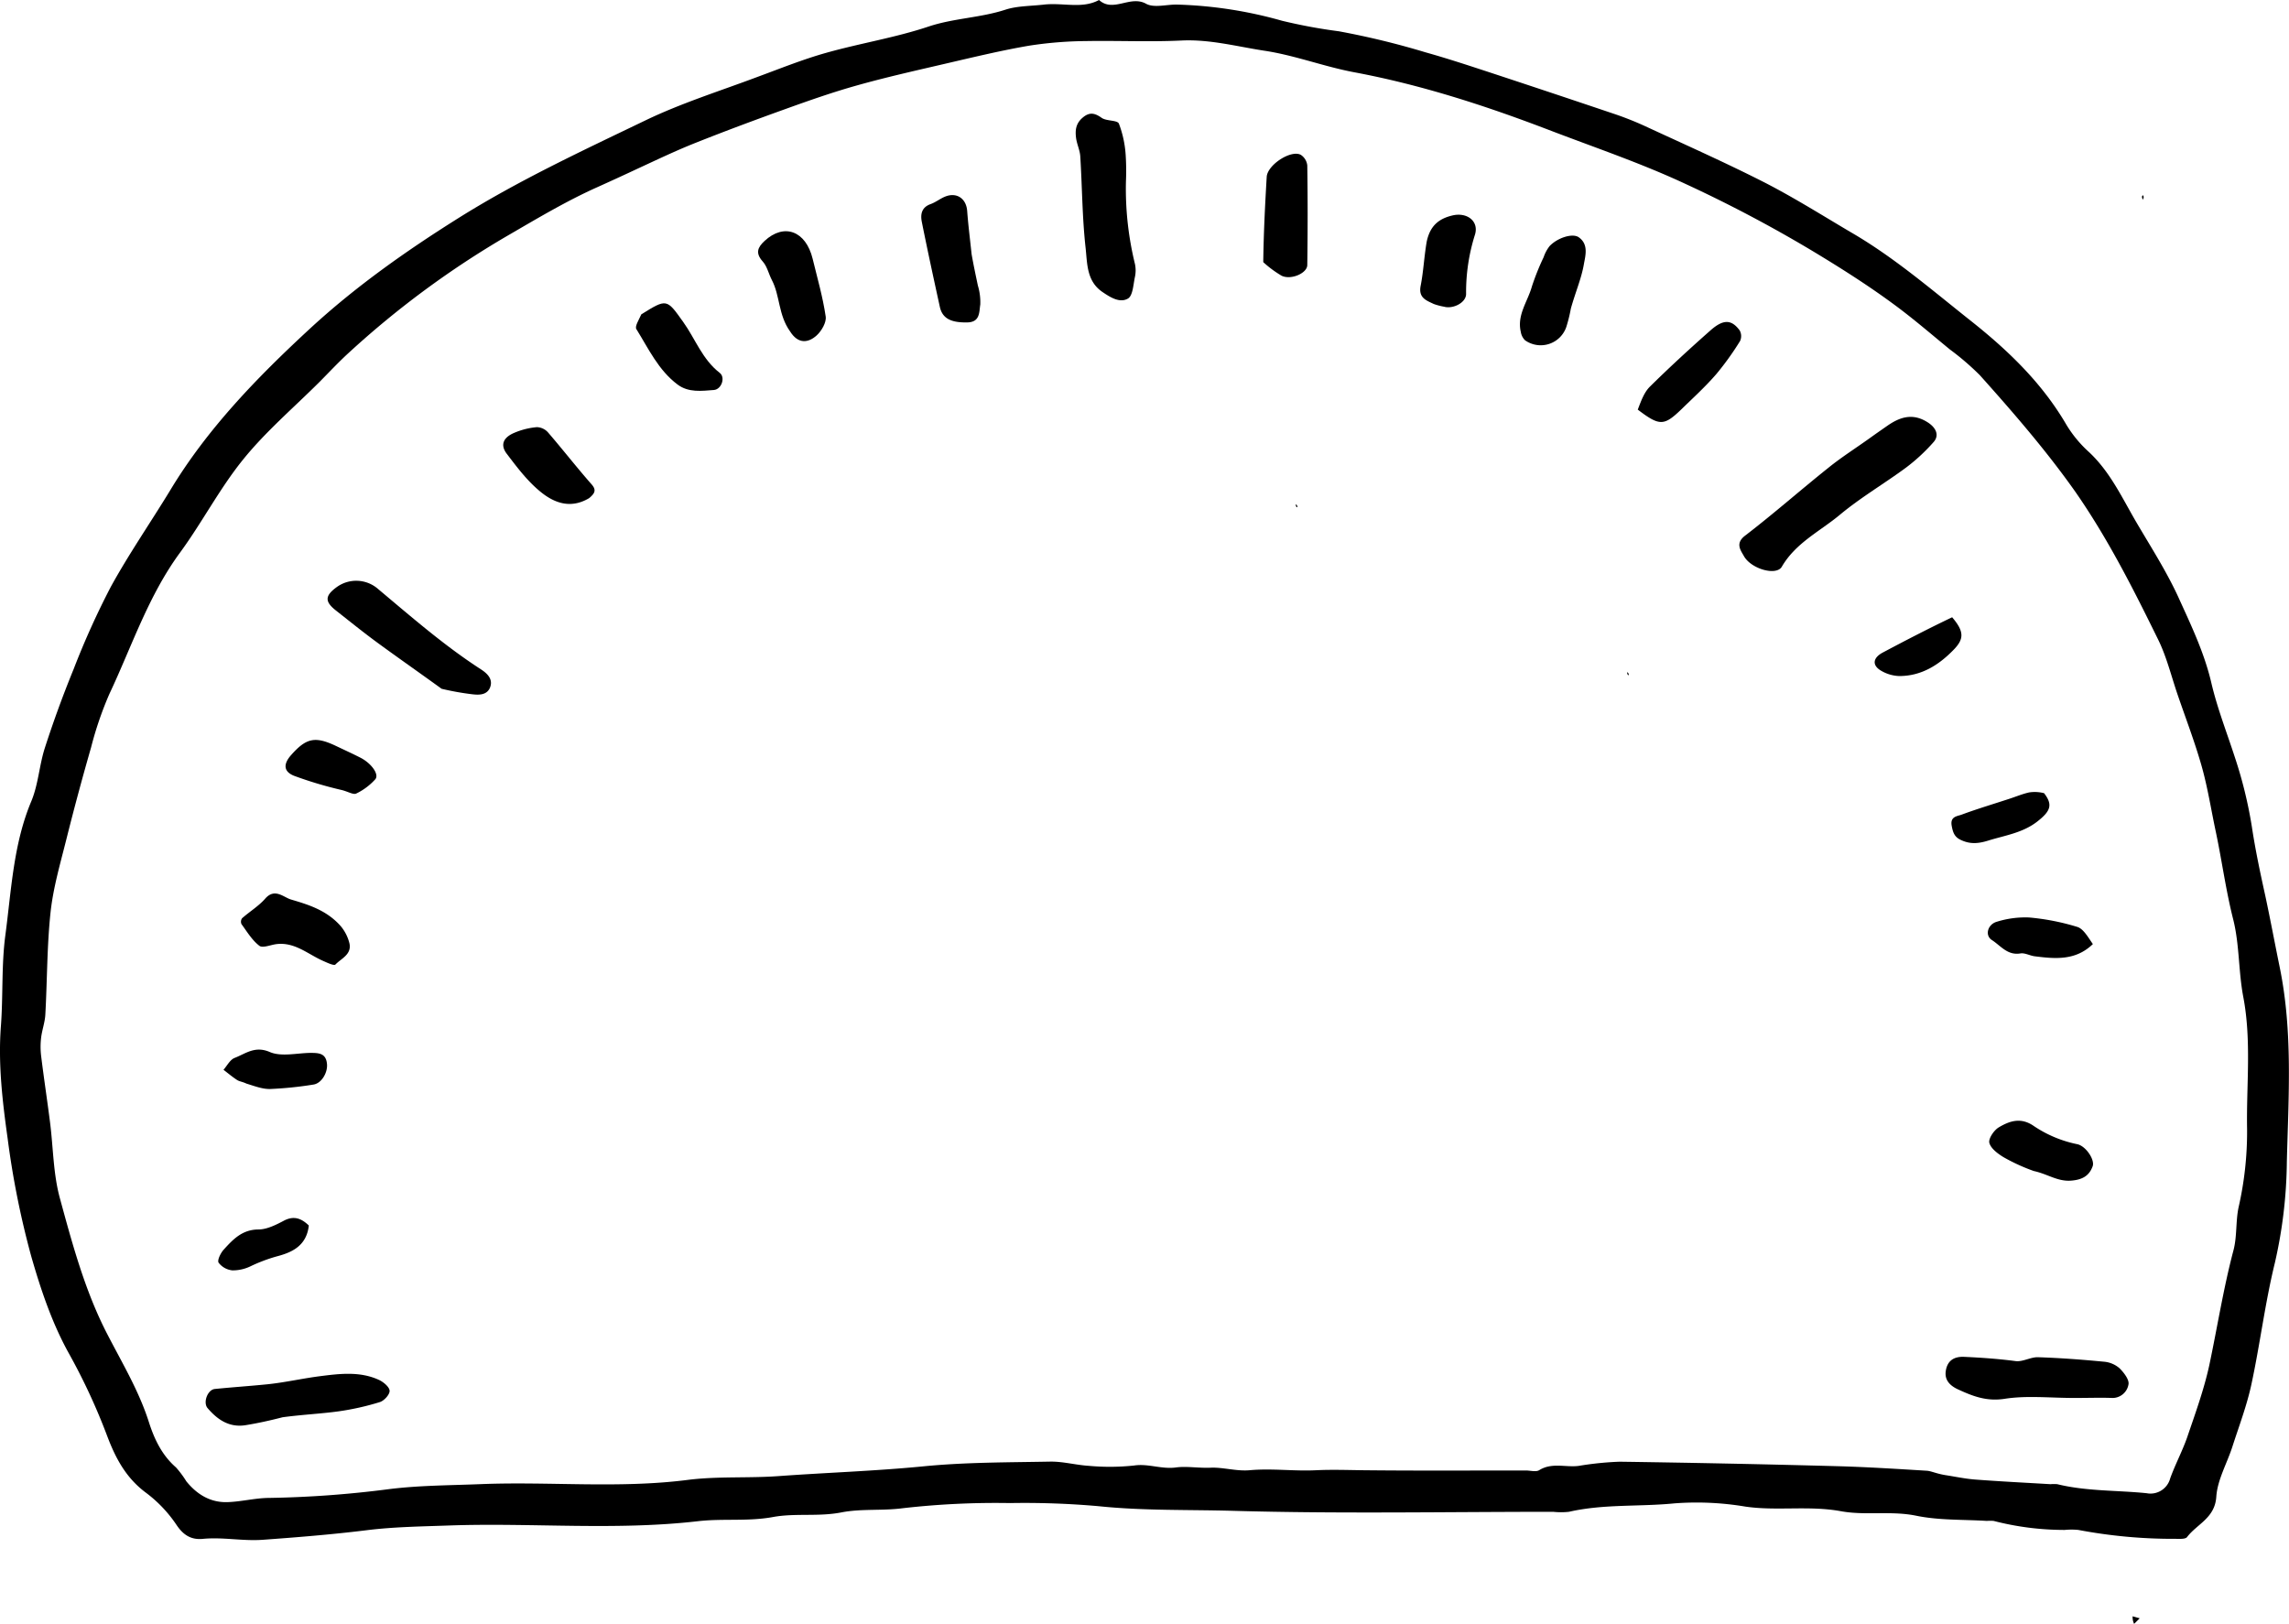<svg xmlns="http://www.w3.org/2000/svg" viewBox="0 0 542.8 385.14"><title>meter2</title><g id="レイヤー_2" data-name="レイヤー 2"><g id="レイヤー_1-2" data-name="レイヤー 1"><path d="M247.62,1.08c4.69-.47,9,1.07,13-1.08C264,3.07,268-1.21,271.77.89c1.92,1.06,4.92.13,7.43.2A101.2,101.2,0,0,1,304,4.92a126.4,126.4,0,0,0,13.49,2.5,189.74,189.74,0,0,1,20.58,5c5.28,1.48,10.5,3.21,15.71,4.92q14.44,4.76,28.84,9.62A74.76,74.76,0,0,1,390,29.87c9.48,4.39,19.05,8.64,28.36,13.37C425.31,46.8,432,51,438.76,55c10.4,6,19.47,13.88,28.85,21.3,8.8,7,16.73,14.68,22.44,24.5a28.73,28.73,0,0,0,5.3,6.4c5.11,4.76,7.92,11,11.36,16.85s7,11.41,9.8,17.47c3,6.62,6.19,13.21,7.87,20.42,1.4,6,3.66,11.74,5.56,17.6A103.81,103.81,0,0,1,534,196.12c.83,5.51,2,11,3.2,16.43,1.2,5.63,2.26,11.3,3.41,16.92,3.12,15.28,2.07,30.66,1.68,46a111.68,111.68,0,0,1-2.83,24c-2.34,9.52-3.52,19.33-5.59,28.93-1.08,5-2.94,9.88-4.52,14.79-1.28,3.95-3.53,7.81-3.79,11.81-.33,5.06-4.58,6.45-6.93,9.55-.44.57-2,.41-3,.42a120.29,120.29,0,0,1-22.79-2.11,16.47,16.47,0,0,0-3.22,0,67.15,67.15,0,0,1-16.87-2.14,10.77,10.77,0,0,0-1.61,0c-5.59-.35-11.3-.11-16.74-1.23-6-1.23-12,0-17.86-1.07-7.59-1.39-15.23,0-22.69-1.1a69.77,69.77,0,0,0-16.79-.76c-8.31.83-16.73.11-25,2a17.38,17.38,0,0,1-3.75,0c-25.3,0-50.6.49-75.87-.23-10.61-.3-21.3,0-31.82-1.09a199,199,0,0,0-21.11-.75,194.76,194.76,0,0,0-25.35,1.21c-4.92.66-9.88.08-14.62,1-5.45,1.07-11,.13-16.24,1.1-6,1.1-12,.3-17.87,1-19.56,2.24-39.18.33-58.75,1-6.67.24-13.39.32-20,1.16-8.13,1-16.25,1.65-24.4,2.24-4.8.34-9.46-.68-14.19-.22-2.73.26-4.62-.86-6.28-3.38a31.26,31.26,0,0,0-7.29-7.63c-4.65-3.49-7.11-8.1-9.11-13.41a145.39,145.39,0,0,0-9-19.43c-4-7.15-6.7-15.12-9-23.16A205.51,205.51,0,0,1,1.81,270C.56,261.1-.46,252.26.21,243.42c.55-7.22.11-14.51,1.06-21.61C2.7,211.12,3.15,200.2,7.44,190c1.66-4,1.87-8.52,3.21-12.66q3.06-9.47,6.83-18.69a191.67,191.67,0,0,1,8.8-19.48c4.28-7.79,9.36-15.14,14-22.75C49.13,101.69,61,89.5,73.44,78,84.27,68,96.3,59.51,108.78,51.68,122.91,42.82,138,35.8,153,28.58c8.48-4.09,17.56-6.94,26.41-10.26,5.44-2,10.86-4.2,16.43-5.77,8.06-2.28,16.42-3.6,24.34-6.25,6-2,12.28-2.06,18.23-4,2.73-.89,5.75-.84,9.18-1.21M461.31,349.86c2.36.36,4.71.87,7.08,1.05,5.95.45,11.9.75,17.85,1.1a9.58,9.58,0,0,1,1.61,0c7,1.71,14.12,1.42,21.18,2.14a4.83,4.83,0,0,0,5.6-3.53c1.18-3.27,2.84-6.38,4-9.66,1.93-5.68,4-11.34,5.27-17.18,1.92-9.07,3.35-18.24,5.73-27.23.88-3.31.5-6.93,1.23-10.28a80.45,80.45,0,0,0,2-18.5c-.19-10.44,1.08-20.9-.9-31.32-1.16-6.08-.89-12.47-2.4-18.43-1.75-6.91-2.67-13.93-4.14-20.86-1.09-5.11-1.89-10.31-3.3-15.33-1.62-5.74-3.77-11.34-5.71-17-1.51-4.4-2.61-9-4.64-13.14-5.89-12-11.9-23.92-19.6-35C485.26,106.89,477.47,97.9,469.5,89a62.5,62.5,0,0,0-7.12-6.12c-4.41-3.62-8.74-7.36-13.33-10.73-6.23-4.59-12.76-8.72-19.42-12.73a319.35,319.35,0,0,0-30.07-15.86C389,38.64,378,34.93,367.19,30.78c-15-5.74-30.21-10.67-46-13.63-7.23-1.35-14.23-4.07-21.49-5.14-6.46-1-12.84-2.72-19.54-2.4-7.52.36-15.07,0-22.6.13A92.59,92.59,0,0,0,244,10.84c-6.63,1.14-13.19,2.73-19.75,4.25-7,1.63-14.07,3.21-21,5.16-5.76,1.61-11.42,3.6-17,5.61-7.18,2.58-14.33,5.24-21.41,8.06-4.62,1.84-9.13,4-13.63,6.08q-4.74,2.22-9.49,4.36c-7.44,3.32-14.48,7.55-21.55,11.65A217.09,217.09,0,0,0,82.62,83.75c-2.38,2.18-4.58,4.55-6.86,6.84-6.07,6.06-12.68,11.69-18.05,18.32-5.62,6.92-9.77,15-15.06,22.21-7.5,10.23-11.39,22.19-16.71,33.46a83.65,83.65,0,0,0-4.35,12.72q-3.12,10.84-5.86,21.79c-1.43,5.71-3.11,11.44-3.74,17.26-.86,8.05-.79,16.19-1.24,24.29-.1,1.84-.78,3.64-1,5.48a18.19,18.19,0,0,0,0,4.3c.65,5.27,1.45,10.53,2.12,15.8.76,6,.75,12.15,2.31,17.9,3,11,6,22.18,11.32,32.42,3.51,6.8,7.45,13.37,9.79,20.7,1.32,4.13,3.11,7.89,6.46,10.81a23.71,23.71,0,0,1,2.43,3.27c2.48,3.08,5.66,5.05,9.67,4.95,3.27-.09,6.52-.95,9.78-1a250.83,250.83,0,0,0,28.72-2.1c7.15-.88,14.4-.88,21.61-1.17,16.35-.66,32.73,1.08,49.08-1,7.13-.91,14.39-.38,21.63-.91,11.34-.82,22.72-1.19,34.08-2.29,10-1,20.14-.95,30.22-1.14,3.07-.06,6.15.81,9.24,1a54.25,54.25,0,0,0,10.74-.08c3.37-.5,6.46.93,9.94.46,2.52-.34,5.39.19,8.23.06s6.15.88,9.21.6c5.29-.48,10.55.27,15.8,0,3.66-.17,7.3-.05,10.95,0,12.92.14,25.83.06,38.75.06,1.08,0,2.41.41,3.18-.08,3-1.86,6.21-.63,9.29-1a75.46,75.46,0,0,1,9.78-1q25.6.36,51.22,1.05c7.21.19,14.41.65,21.62,1.09C458,348.9,459.12,349.5,461.31,349.86Z"/><path d="M506.07,385.14a3.68,3.68,0,0,1-.35-1.8l1.68.48Z"/><path d="M508.13,46.29c.36.36.18.72,0,1.08C508,47,507.78,46.65,508.13,46.29Z"/><path d="M443.81,103.61c1.39-1,2.52-1.77,3.63-2.55,3-2.11,6-3.15,9.51-1,2.12,1.28,3,3.13,1.61,4.74a43.64,43.64,0,0,1-6.53,6.07c-5.18,3.83-10.8,7.11-15.73,11.22-4.7,3.92-10.46,6.64-13.77,12.32-1.3,2.24-7.31.53-9-2.54-.75-1.35-2.12-3,.32-4.85,6.73-5.16,13.1-10.79,19.73-16.08C436.74,108.38,440.21,106.21,443.81,103.61Z"/><path d="M267,43.06a74.78,74.78,0,0,0,2.12,19.48,7.31,7.31,0,0,1,0,3.19c-.38,1.78-.48,4.38-1.63,5.07-1.93,1.15-4.19-.27-6.08-1.56-3.84-2.62-3.56-6.93-4-10.65-.78-7.13-.79-14.33-1.24-21.5-.09-1.48-.81-2.9-1-4.38-.22-1.75-.1-3.36,1.51-4.76s2.86-1.21,4.56,0c1.16.81,3.7.5,4.09,1.37a25.46,25.46,0,0,1,1.6,7.35A58.61,58.61,0,0,1,267,43.06Z"/><path d="M104.72,163.36c-5.25-3.81-10.26-7.3-15.19-10.91-3.32-2.43-6.5-5-9.76-7.57-2.79-2.16-2.78-3.55.07-5.63a7.87,7.87,0,0,1,9.87.49c7.89,6.61,15.65,13.39,24.32,19,1.42.92,3,2.3,2.16,4.36-.73,1.73-2.52,1.76-4.13,1.57A64,64,0,0,1,104.72,163.36Z"/><path d="M492,331.56c-5.91,0-11.38-.62-16.62.2-4.31.67-7.58-.62-11.17-2.28-2.1-1-3.11-2.4-2.79-4.38.35-2.23,1.77-3.42,4.4-3.29,4.06.19,8.07.47,12.1,1,1.73.25,3.64-1,5.44-.91,5.23.17,10.46.57,15.67,1.07a6.42,6.42,0,0,1,3.59,1.55c1,1,2.33,2.69,2.12,3.81a3.86,3.86,0,0,1-4.15,3.22C497.9,331.46,495.21,331.56,492,331.56Z"/><path d="M67,336.14c-3.09.8-5.9,1.41-8.73,1.87-3.87.63-6.68-1.27-9.05-4.05-1.12-1.32,0-4.36,1.72-4.53,4.14-.42,8.29-.69,12.43-1.11s8.39-1.4,12.56-1.93c4.56-.58,9.49-1.2,14,.92,1.05.5,2.44,1.68,2.46,2.57s-1.31,2.35-2.32,2.66a62.59,62.59,0,0,1-9.83,2.2C76,335.32,71.63,335.51,67,336.14Z"/><path d="M230.4,60.28c.5,2.83,1,5.12,1.48,7.42a13.77,13.77,0,0,1,.58,4.53c-.29,1.75,0,4.19-3.1,4.24-3.81.07-5.88-.91-6.49-3.68-1.47-6.72-2.93-13.44-4.28-20.18-.35-1.76-.06-3.44,2.08-4.2,1.23-.44,2.3-1.33,3.53-1.81,2.73-1.05,4.93.53,5.15,3.42C229.59,53.27,230,56.5,230.4,60.28Z"/><path d="M299.56,62.17c.09-6.93.43-13.58.82-20.23.17-2.82,5.73-6.47,8.08-5.22A3.44,3.44,0,0,1,310,39.23c.12,7.88.11,15.75,0,23.63,0,1.92-3.81,3.6-6.06,2.55A25.54,25.54,0,0,1,299.56,62.17Z"/><path d="M372.5,73.2a34.63,34.63,0,0,1-1.09,4.39,6.42,6.42,0,0,1-9.78,3.11,3.62,3.62,0,0,1-1-2c-.94-4,1.64-7.19,2.63-10.74A57.58,57.58,0,0,1,366.05,61a8.86,8.86,0,0,1,1.41-2.63c1.89-2,5.47-3.12,6.92-2.09,2.38,1.67,1.57,4.36,1.21,6.39C375,66.09,373.57,69.34,372.5,73.2Z"/><path d="M187.34,78.58c-2.79-3.9-2.36-8.46-4.3-12.15-.76-1.46-1.12-3.25-2.18-4.42-1.78-2-1.2-3.34.45-4.87,4.62-4.29,9.78-2.4,11.4,4.25,1.11,4.54,2.41,9.07,3.09,13.68.21,1.4-1,3.45-2.16,4.5C191.67,81.34,189.27,81.67,187.34,78.58Z"/><path d="M80.76,219.61a10.05,10.05,0,0,1,2.11,4.15c.55,2.62-1.93,3.55-3.33,5-.34.34-1.92-.42-2.86-.83-3.65-1.59-6.78-4.58-11.2-4-1.37.19-3.25,1-4,.37-1.71-1.32-2.91-3.33-4.22-5.13a1.42,1.42,0,0,1,.14-1.38c1.81-1.6,3.94-2.88,5.5-4.67,2.25-2.57,4.34-.31,6.07.21C73.08,214.55,77.41,215.84,80.76,219.61Z"/><path d="M388.37,97.15c.77-2,1.49-4.08,2.89-5.46,4.64-4.58,9.45-9,14.34-13.32,3.06-2.71,5-2.63,6.94,0a2.78,2.78,0,0,1,.09,2.51A67.87,67.87,0,0,1,407,88.72c-2.59,3-5.5,5.64-8.32,8.39C394.57,101.06,393.53,101.07,388.37,97.15Z"/><path d="M152.08,74.55c6.06-3.76,6-3.71,9.93,1.81,2.87,4,4.52,8.87,8.66,12.07,1.42,1.1.41,3.94-1.4,4.07-2.9.22-6,.64-8.57-1.28-4.56-3.4-6.91-8.52-9.8-13.17C150.5,77.41,151.47,75.91,152.08,74.55Z"/><path d="M139.7,118.15c-4.47,2.66-8.37,1.06-11.51-1.5s-5.57-5.81-8-9c-1.6-2.08-.91-3.87,1.77-5a17.48,17.48,0,0,1,5.33-1.34,3.69,3.69,0,0,1,2.65,1.23c3.51,4.07,6.81,8.32,10.36,12.35C141.47,116.23,141.07,117,139.7,118.15Z"/><path d="M338.32,57.32c.78-3.69,2.78-5.45,6.15-6.23s6.23,1.31,5.32,4.49a45.16,45.16,0,0,0-2.13,14.08c.07,2.09-3.06,3.69-5.23,3.08A14.72,14.72,0,0,1,340,72.1c-1.77-.85-3.67-1.45-3.12-4.29C337.55,64.45,337.69,61,338.32,57.32Z"/><path d="M482.3,277.74a44.47,44.47,0,0,1-7.2-3.29c-1.36-.83-3-2.05-3.36-3.39-.25-1,1.09-3,2.24-3.68,2.46-1.46,5.07-2.42,8.07-.48a28.66,28.66,0,0,0,10.47,4.46c2.06.37,4.27,3.68,3.73,5.22-.83,2.34-2.52,3.25-5.19,3.44C487.89,280.24,485.57,278.45,482.3,277.74Z"/><path d="M496.29,223.91c-4.13,4-9,3.49-13.77,2.9-1.16-.14-2.35-.86-3.42-.68-3.07.52-4.7-1.86-6.75-3.17-1.75-1.12-1-3.76,1.21-4.36a22.63,22.63,0,0,1,7.57-1,55.27,55.27,0,0,1,11.4,2.22C494,220.23,495.05,222.13,496.29,223.91Z"/><path d="M80.76,187.31a93.29,93.29,0,0,1-11-3.3c-2.53-1-2.62-2.77-.76-4.89,3.52-4,5.61-4.52,10.29-2.38,2.1,1,4.19,1.95,6.25,3,2.61,1.37,4.45,4,3.43,5.11a14.5,14.5,0,0,1-4.48,3.35C83.75,188.57,82.4,187.65,80.76,187.31Z"/><path d="M58.43,257c-.91-.44-1.63-.49-2.17-.83-1.14-.73-2.18-1.62-3.26-2.44.87-1,1.56-2.4,2.64-2.82,2.6-1,4.8-2.93,8.33-1.4,2.7,1.16,6.3.28,9.5.21,2.07,0,3.9,0,4.08,2.77.12,2-1.33,4.46-3.22,4.74a87.6,87.6,0,0,1-10.22,1.05C62.32,258.34,60.5,257.64,58.43,257Z"/><path d="M484.72,188.12c2.11,2.75,1.58,4.24-1.64,6.75-3.45,2.67-7.57,3.25-11.55,4.48-2.53.79-4.45.89-6.66-.19-1.39-.68-1.77-1.73-2.05-3.27-.43-2.27,1.32-2.29,2.36-2.68,3.71-1.38,7.52-2.51,11.29-3.75,1.57-.51,3.11-1.16,4.71-1.52A8.89,8.89,0,0,1,484.72,188.12Z"/><path d="M462.92,146.4c2.87,3.37,2.86,5.13.36,7.7-3.54,3.65-7.67,6.25-12.93,6.24a9.08,9.08,0,0,1-4.27-1.26c-2.2-1.28-2-3.07.46-4.35C451.81,151.93,457.1,149.18,462.92,146.4Z"/><path d="M73.23,290.66c-.55,5-4.27,6.46-7.7,7.35a38.24,38.24,0,0,0-6.06,2.29,9.7,9.7,0,0,1-4.36,1,4.69,4.69,0,0,1-3.27-1.82c-.36-.58.47-2.28,1.2-3.09,2.2-2.42,4.38-4.77,8.23-4.79,2,0,4.18-1.09,6.06-2.09C69.56,288.34,71.37,288.84,73.23,290.66Z"/><path d="M386.22,160.13c-.3,0-.34-.38-.38-.7A.64.64,0,0,1,386.22,160.13Z"/><path d="M307.64,120.3c-.31,0-.35-.38-.38-.7A.65.65,0,0,1,307.64,120.3Z"/></g></g></svg>